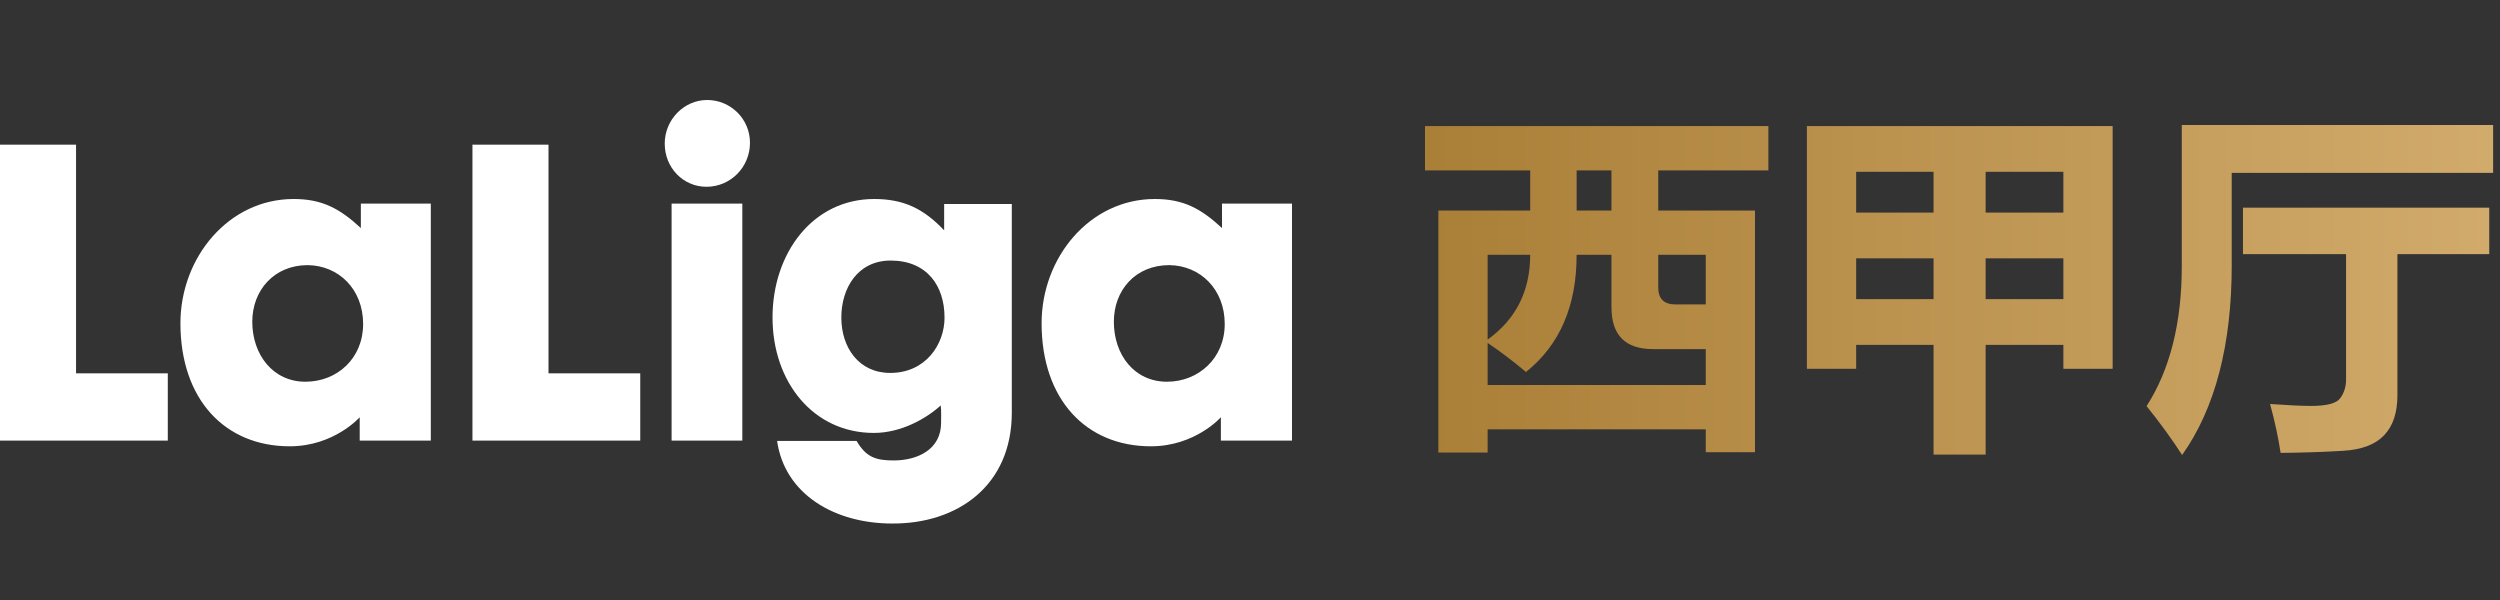 <svg xmlns="http://www.w3.org/2000/svg" width="100" height="24" fill="none" viewBox="0 0 100 24">
    <rect x="0" y="0" width="100" height="24" fill="#333333" stroke="none"/>
    <path fill="#fff" d="M51.68 17.623v-9.48H48.88v.98c-.84-.78-1.544-1.163-2.69-1.163-2.6 0-4.526 2.34-4.526 4.97 0 3.042 1.773 4.922 4.373 4.922 1.773 0 2.798-1.162 2.798-1.162v.933h2.843zm-2.691-4.663c0 1.376-1.055 2.309-2.31 2.309-1.314 0-2.125-1.086-2.125-2.4 0-1.255.857-2.264 2.217-2.264 1.239.015 2.218.963 2.218 2.355zm-8.517 3.547V8.159h-2.706v1.055c-.81-.856-1.606-1.254-2.798-1.254-2.462 0-4.067 2.171-4.067 4.74 0 2.584 1.636 4.617 4.051 4.617 1.117 0 2.126-.596 2.676-1.1.03.244.015.458.015.703 0 1.04-.917 1.498-1.895 1.498-.704 0-1.101-.122-1.484-.78h-3.18c.306 2.141 2.309 3.303 4.602 3.303 2.615.015 4.786-1.514 4.786-4.434zm-2.69-3.807c0 1.07-.75 2.217-2.172 2.217-1.254 0-1.957-1.01-1.957-2.217 0-1.177.657-2.278 1.972-2.278 1.453 0 2.156 1.009 2.156 2.278zm-7.783-6.988c0-.963-.78-1.712-1.713-1.712s-1.697.795-1.697 1.743c0 .979.75 1.728 1.667 1.728.978 0 1.743-.795 1.743-1.759zm-11.1 11.911h6.711v-2.69h-3.67V5.788h-3.042v11.834zm-4.511 0h2.844v-9.48h-2.798v.98c-.841-.78-1.545-1.163-2.691-1.163-2.6 0-4.526 2.34-4.526 4.97 0 3.042 1.773 4.922 4.373 4.922 1.773 0 2.798-1.162 2.798-1.162v.933zm.137-4.663c0 1.376-1.04 2.309-2.309 2.309-1.3 0-2.125-1.086-2.125-2.4 0-1.255.872-2.264 2.217-2.264 1.239.015 2.217.963 2.217 2.355zM0 17.623h6.712v-2.69h-3.67V5.788H0v11.834zm29.693-9.48h-2.829v9.48h2.829v-9.48z"/>
    <path fill="url(#paint0_linear)" d="M57.535 18.102V8.42h3.673V6.815H57V5.042h13.735v1.773H66.33V8.42h3.87v9.667h-1.97v-.914h-8.725v.929h-1.97zm5.53-9.682h1.393V6.815h-1.393V8.42zm1.393 3.87v-2.097h-1.393c0 2.045-.675 3.607-2.026 4.686-.544-.455-1.056-.842-1.534-1.161V15.4h8.725v-1.436h-2.111c-1.107 0-1.66-.558-1.66-1.674zm-4.953 1.294c1.135-.816 1.703-1.947 1.703-3.391h-1.703v3.391zm8.725-3.391h-1.9v1.309c0 .45.23.675.69.675h1.21v-1.984z"/>
    <path fill="url(#paint1_linear)" d="M72.276 14.752v-9.71h12.23v9.71h-1.971v-.957h-3.11v4.39h-2.083v-4.39h-3.096v.957h-1.97zm10.259-7.88h-3.11v1.632h3.11V6.872zm-3.11 5.094h3.11v-1.632h-3.11v1.632zm-5.179 0h3.096v-1.632h-3.096v1.632zm0-3.462h3.096V6.872h-3.096v1.632z"/>
    <path fill="url(#paint2_linear)" d="M89.27 10.587c0 3.208-.662 5.746-1.985 7.613-.385-.6-.858-1.252-1.421-1.956.938-1.464 1.407-3.33 1.407-5.6V5h12.454v1.914H89.269v3.673zm.45-2.28h9.85v1.858h-3.673v5.643c0 .699-.178 1.233-.534 1.604-.352.37-.899.577-1.64.62-.741.046-1.574.074-2.498.084-.094-.62-.234-1.272-.422-1.956.722.051 1.271.077 1.647.077.623 0 1.01-.103 1.16-.31.155-.21.233-.462.233-.753v-5.01h-4.124V8.308z"/>
    <defs>
        <linearGradient id="paint0_linear" x1="55.092" x2="103.604" y1="20.002" y2="20.002" gradientUnits="userSpaceOnUse">
            <stop stop-color="#A87D35"/>
            <stop offset="1" stop-color="#D5AF71"/>
        </linearGradient>
        <linearGradient id="paint1_linear" x1="55.092" x2="103.604" y1="20.002" y2="20.002" gradientUnits="userSpaceOnUse">
            <stop stop-color="#A87D35"/>
            <stop offset="1" stop-color="#D5AF71"/>
        </linearGradient>
        <linearGradient id="paint2_linear" x1="55.092" x2="103.604" y1="20.002" y2="20.002" gradientUnits="userSpaceOnUse">
            <stop stop-color="#A87D35"/>
            <stop offset="1" stop-color="#D5AF71"/>
        </linearGradient>
    </defs>
</svg>
